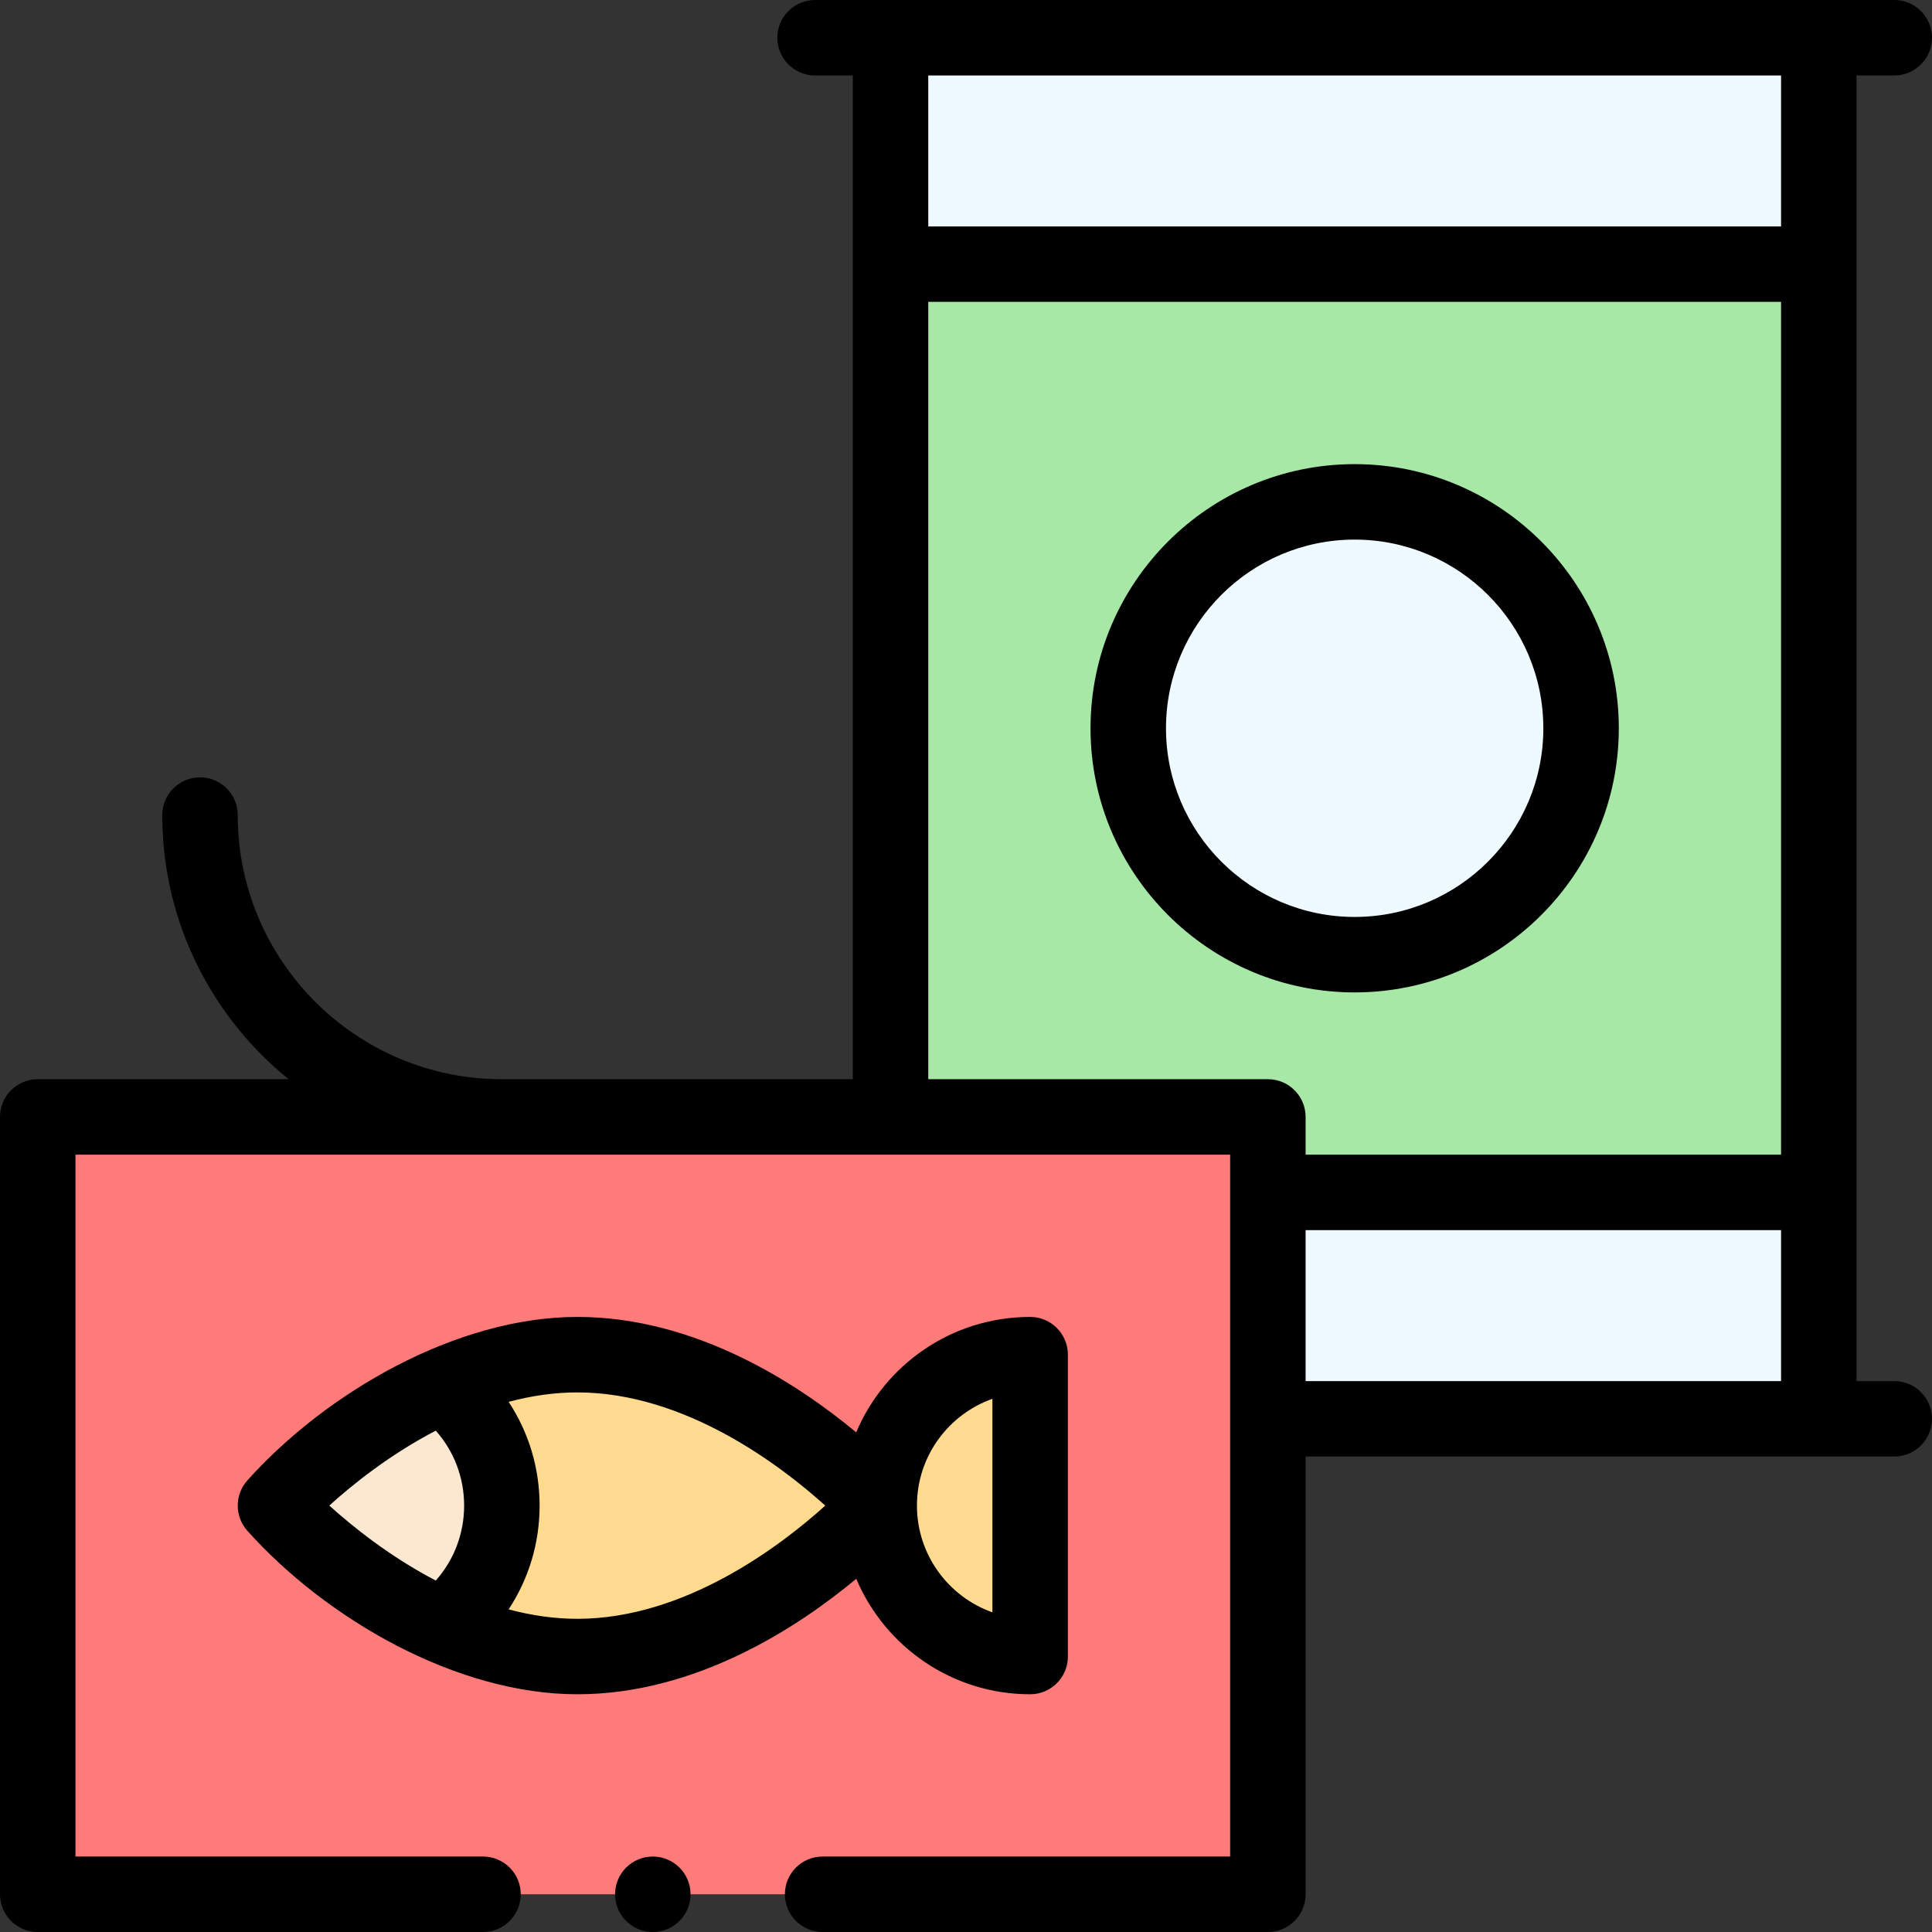 <svg id="Capa_1" enable-background="new 0 0 512 512" height="512" viewBox="0 0 512 512" width="512" xmlns="http://www.w3.org/2000/svg"><rect x="0" y="0" width="512" height="512" fill="#333333" stroke="none"/><g><g><g><path d="m236 70v246h246v-246z" fill="#a7e8a6"/><path d="m10 296h326v206h-326z" fill="#ff7b79"/><path d="m153 359c-12.85 0-24.99 3.38-35.75 8.18v63.64c10.76 4.8 22.9 8.18 35.75 8.18 44.18 0 80-40 80-40s-35.82-40-80-40z" fill="#ffda8f"/><path d="m336 316h146v60h-146z" fill="#eefaff"/><circle cx="359" cy="193" fill="#eefaff" r="60"/><path d="m273 359v80c-22.09 0-40-17.91-40-40 0-11.04 4.48-21.04 11.72-28.28s17.24-11.72 28.28-11.72z" fill="#ffda8f"/><path d="m117.25 367.18c9.57 7.31 15.75 18.84 15.75 31.82s-6.18 24.51-15.75 31.82c-26.24-11.7-44.25-31.82-44.25-31.82s18.01-20.12 44.25-31.82z" fill="#fce8d0"/></g><path d="m236 10h246v60h-246z" fill="#eefaff"/></g><g><path d="m273 449c5.522 0 10-4.478 10-10v-80c0-5.522-4.478-10-10-10-20.82 0-38.564 12.714-46.098 30.591-15.383-12.798-42.431-30.591-73.902-30.591-32.005 0-66.557 20.021-87.451 43.33-3.398 3.797-3.398 9.543 0 13.34 21.097 23.535 55.578 43.33 87.451 43.33 31.481 0 58.536-17.805 73.917-30.603 7.59 17.964 25.388 30.603 46.083 30.603zm-10-78.298v56.584c-11.64-4.127-19.999-15.247-20-28.283 0-.002 0-.004 0-.006.002-13.316 8.611-24.276 20-28.295zm-147.515 8.436c4.823 5.436 7.515 12.418 7.515 19.862 0 7.443-2.692 14.425-7.513 19.861-12.165-6.336-22.079-14.323-28.215-19.871 6.116-5.539 16-13.502 28.213-19.852zm37.515 49.862c-5.914 0-12.004-.843-18.21-2.502 5.31-8.041 8.21-17.52 8.21-27.498s-2.9-19.457-8.21-27.498c6.206-1.66 12.296-2.502 18.21-2.502 28.563 0 53.977 19.419 65.702 30-11.725 10.581-37.139 30-65.702 30z"/><path d="m429 193c0-38.598-31.402-70-70-70s-70 31.402-70 70 31.402 70 70 70 70-31.402 70-70zm-120 0c0-27.57 22.43-50 50-50s50 22.43 50 50-22.43 50-50 50-50-22.43-50-50z"/><path d="m502 366h-10v-346h10c5.522 0 10-4.478 10-10s-4.478-10-10-10c-20.935 0-275.689 0-286 0-5.522 0-10 4.478-10 10s4.478 10 10 10h10v266h-93c-38.598 0-70-31.402-70-70 0-5.522-4.478-10-10-10s-10 4.478-10 10c0 28.245 13.082 53.487 33.501 70h-66.501c-5.522 0-10 4.478-10 10v206c0 5.522 4.478 10 10 10h118c5.522 0 10-4.478 10-10s-4.478-10-10-10h-108v-186h306v186h-108c-5.522 0-10 4.478-10 10s4.478 10 10 10h118c5.522 0 10-4.478 10-10v-116h156c5.522 0 10-4.478 10-10s-4.478-10-10-10zm-30-306h-226v-40h226zm-226 226v-206h226v226h-126v-10c0-5.522-4.478-10-10-10zm100 40h126v40h-126z"/><circle cx="173" cy="502" r="10"/></g></g></svg>